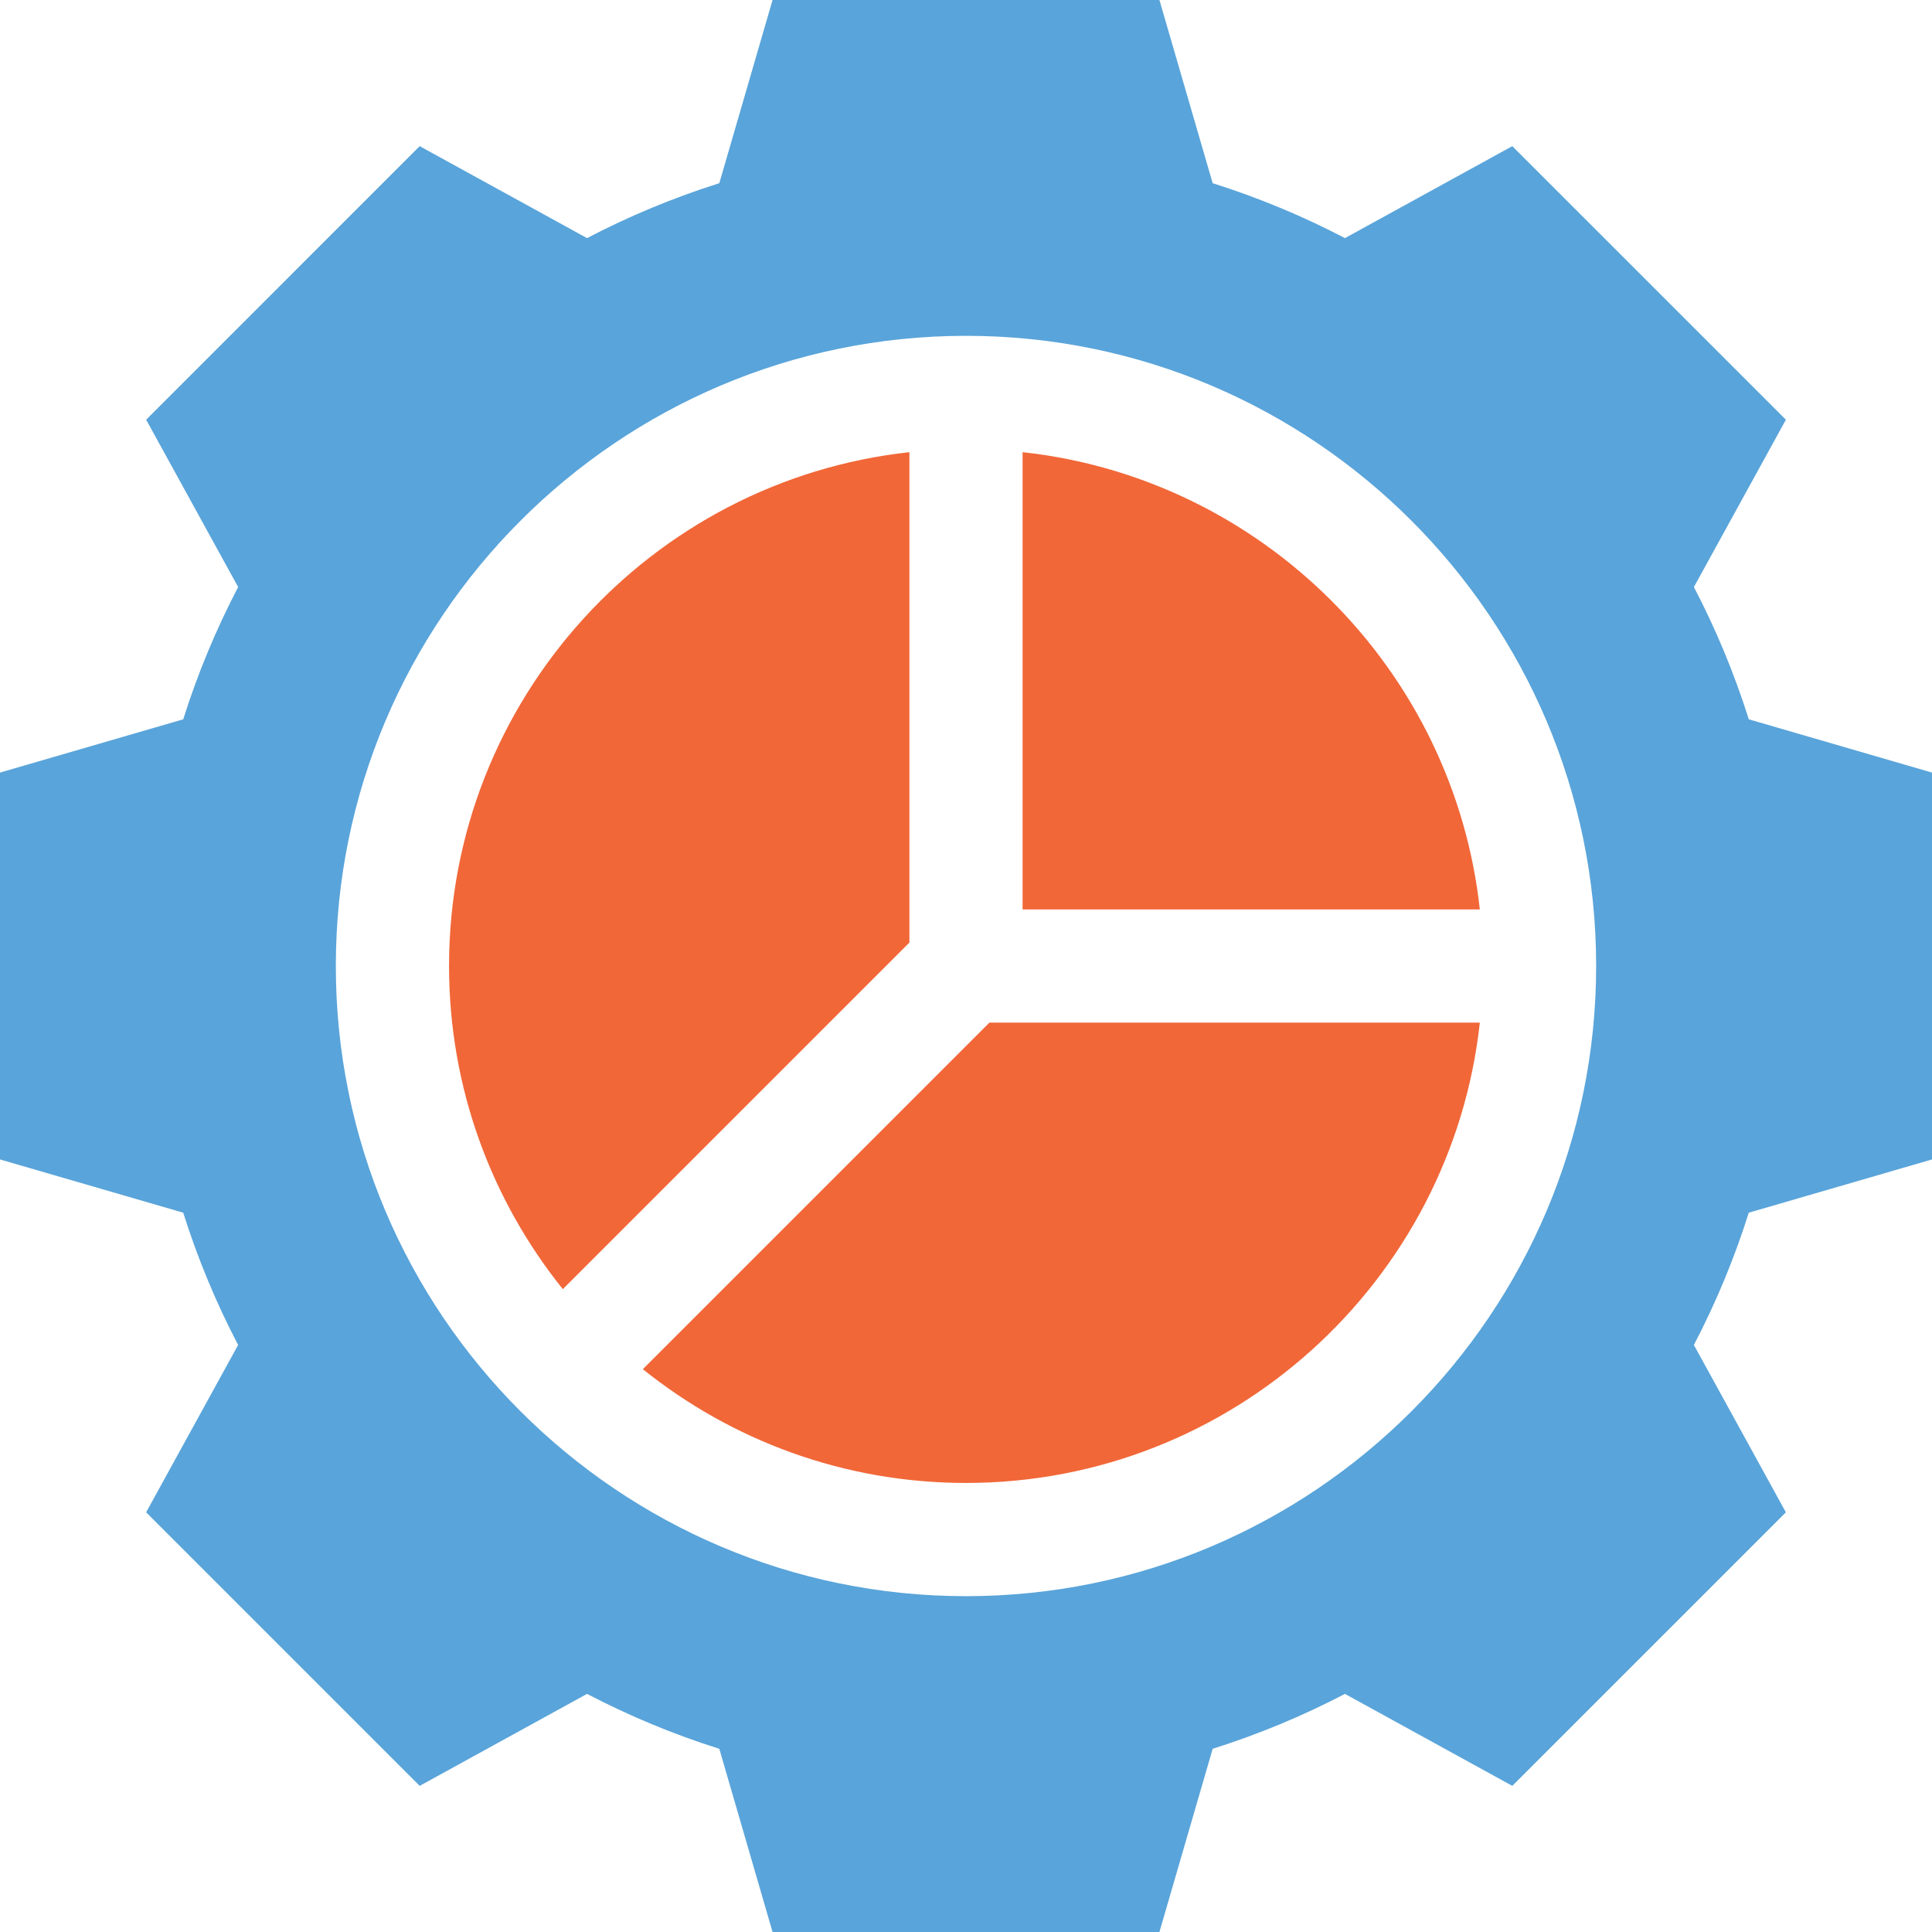 <?xml version="1.0" encoding="utf-8"?>
<!-- Generator: Adobe Illustrator 16.0.0, SVG Export Plug-In . SVG Version: 6.00 Build 0)  -->
<!DOCTYPE svg PUBLIC "-//W3C//DTD SVG 1.0//EN" "http://www.w3.org/TR/2001/REC-SVG-20010904/DTD/svg10.dtd">
<svg version="1.0" id="Layer_1" xmlns="http://www.w3.org/2000/svg" xmlns:xlink="http://www.w3.org/1999/xlink" x="0px" y="0px"
	 width="80px" height="80px" viewBox="0 0 80 80" enable-background="new 0 0 80 80" xml:space="preserve">
<g>
	<path fill="#59A4DA" d="M80,48.01V31.991l-7.586-2.206c-0.596-1.888-1.357-3.722-2.273-5.477l3.809-6.929L62.621,6.052l-6.93,3.808
		c-1.754-0.917-3.588-1.678-5.477-2.274L48.009,0H31.99l-2.205,7.586c-1.889,0.596-3.722,1.357-5.477,2.274l-6.93-3.808
		L6.052,17.379l3.809,6.929c-0.917,1.755-1.678,3.588-2.274,5.477L0,31.991V48.01l7.586,2.205c0.597,1.889,1.357,3.722,2.274,5.477
		l-3.809,6.93l11.327,11.327l6.93-3.809c1.755,0.917,3.588,1.678,5.477,2.274L31.99,80h16.019l2.205-7.586
		c1.889-0.597,3.723-1.357,5.477-2.274l6.93,3.809l11.328-11.327l-3.809-6.93c0.916-1.754,1.678-3.588,2.273-5.477L80,48.01z
		 M40,66.094c-14.389,0-26.094-11.705-26.094-26.094c0-14.388,11.705-26.094,26.094-26.094c14.388,0,26.093,11.706,26.093,26.094
		C66.093,54.389,54.388,66.094,40,66.094z"/>
	<path fill="#F16738" d="M42.343,18.723v18.934h18.934C60.191,27.722,52.279,19.81,42.343,18.723z"/>
	<path fill="#F16738" d="M40.971,42.344L26.619,56.695c3.668,2.945,8.321,4.711,13.381,4.711c11.011,0,20.107-8.357,21.277-19.062
		H40.971z"/>
	<path fill="#F16738" d="M18.594,40c0,5.059,1.766,9.713,4.711,13.381l14.352-14.352V18.723C26.951,19.894,18.594,28.989,18.594,40z
		"/>
</g>
</svg>
